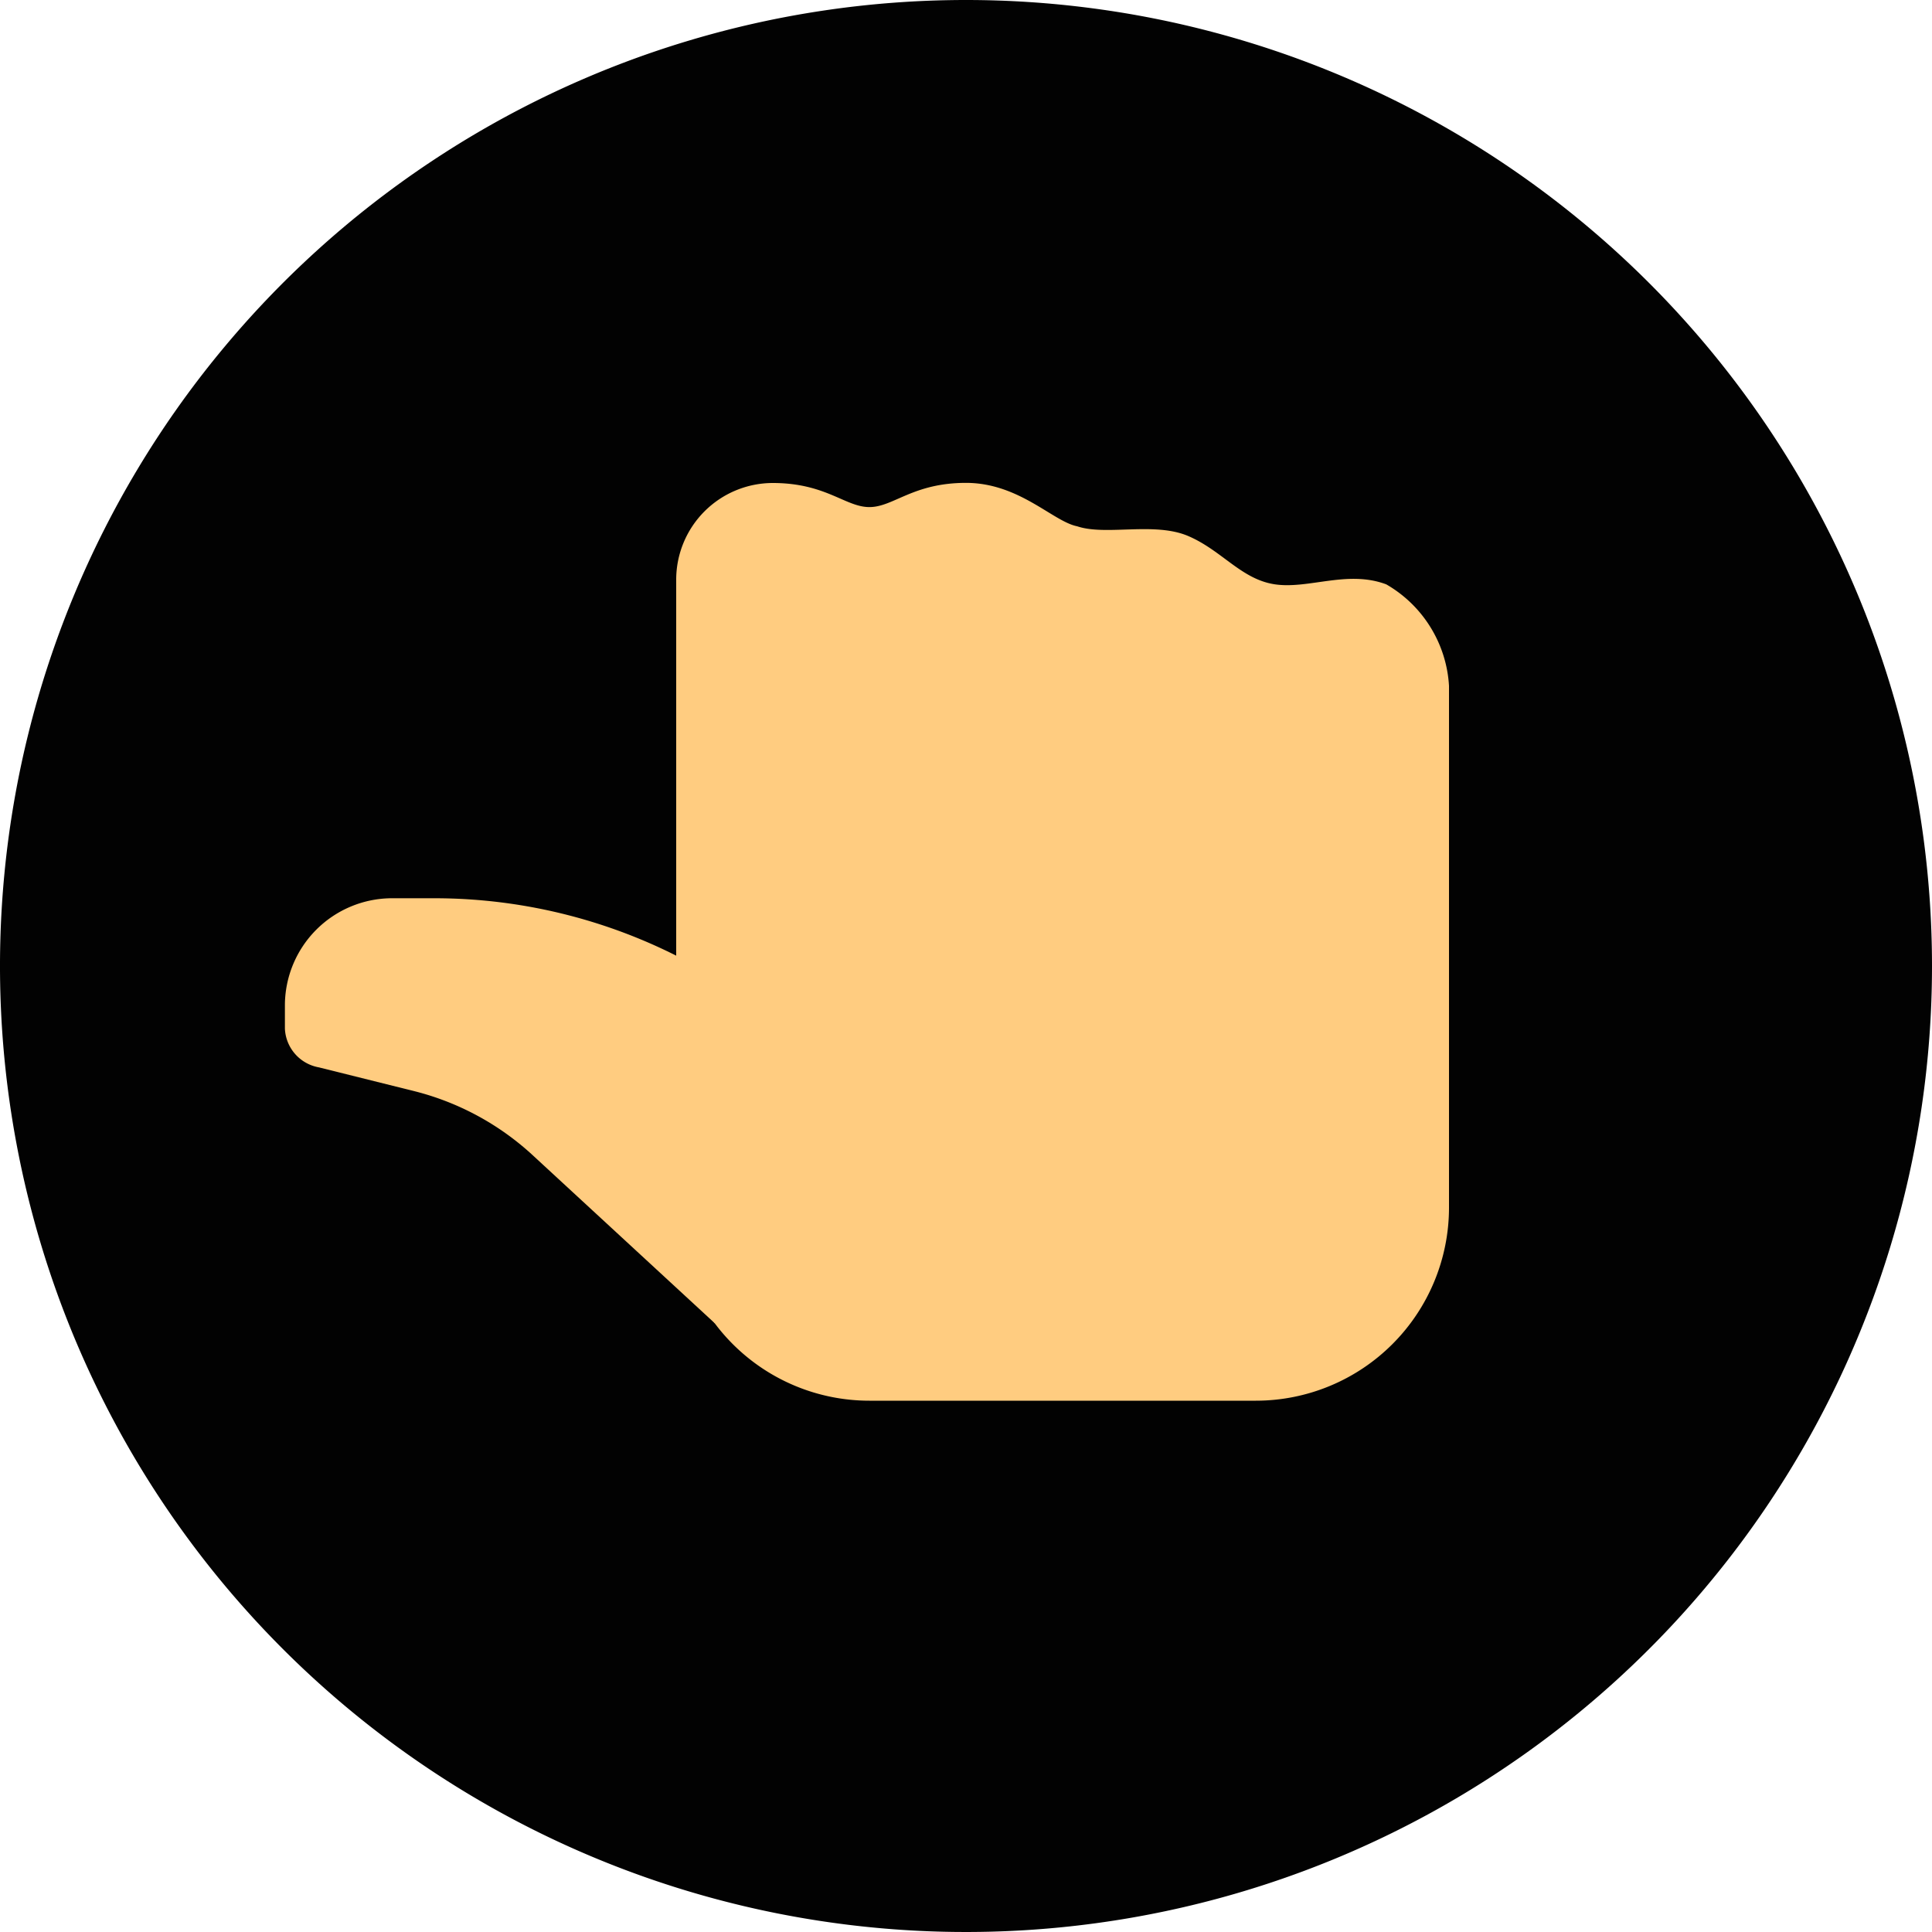 <svg xmlns="http://www.w3.org/2000/svg" width="15" height="15" viewBox="0 0 15 15"><g transform="translate(0 15) rotate(-90)"><path d="M15,7.5A7.5,7.5,0,1,0,7.5,15,7.5,7.5,0,0,0,15,7.5Z" fill="#020202"/><path d="M0,3.338l2.1,1.05.675-1.2A4.179,4.179,0,0,0,3.3,1.163V.826A.833.833,0,0,0,2.474,0H2.287a.32.32,0,0,0-.3.264l-.187.75a2.119,2.119,0,0,1-.486.9Z" transform="translate(4.726 2.212)" fill="#ffcc80"/><path d="M5.55,6H1.5A1.5,1.5,0,0,1,0,4.5v-3A1.5,1.5,0,0,1,1.5,0H6.375a.751.751,0,0,1,.75.75c0,.413-.187.563-.187.75s.188.337.188.75-.3.675-.337.863c-.076.224.037.6-.076.863s-.337.412-.375.674.113.563,0,.863A.975.975,0,0,1,5.55,6Z" transform="translate(4.125 5.25)" fill="#ffcc80"/></g></svg>